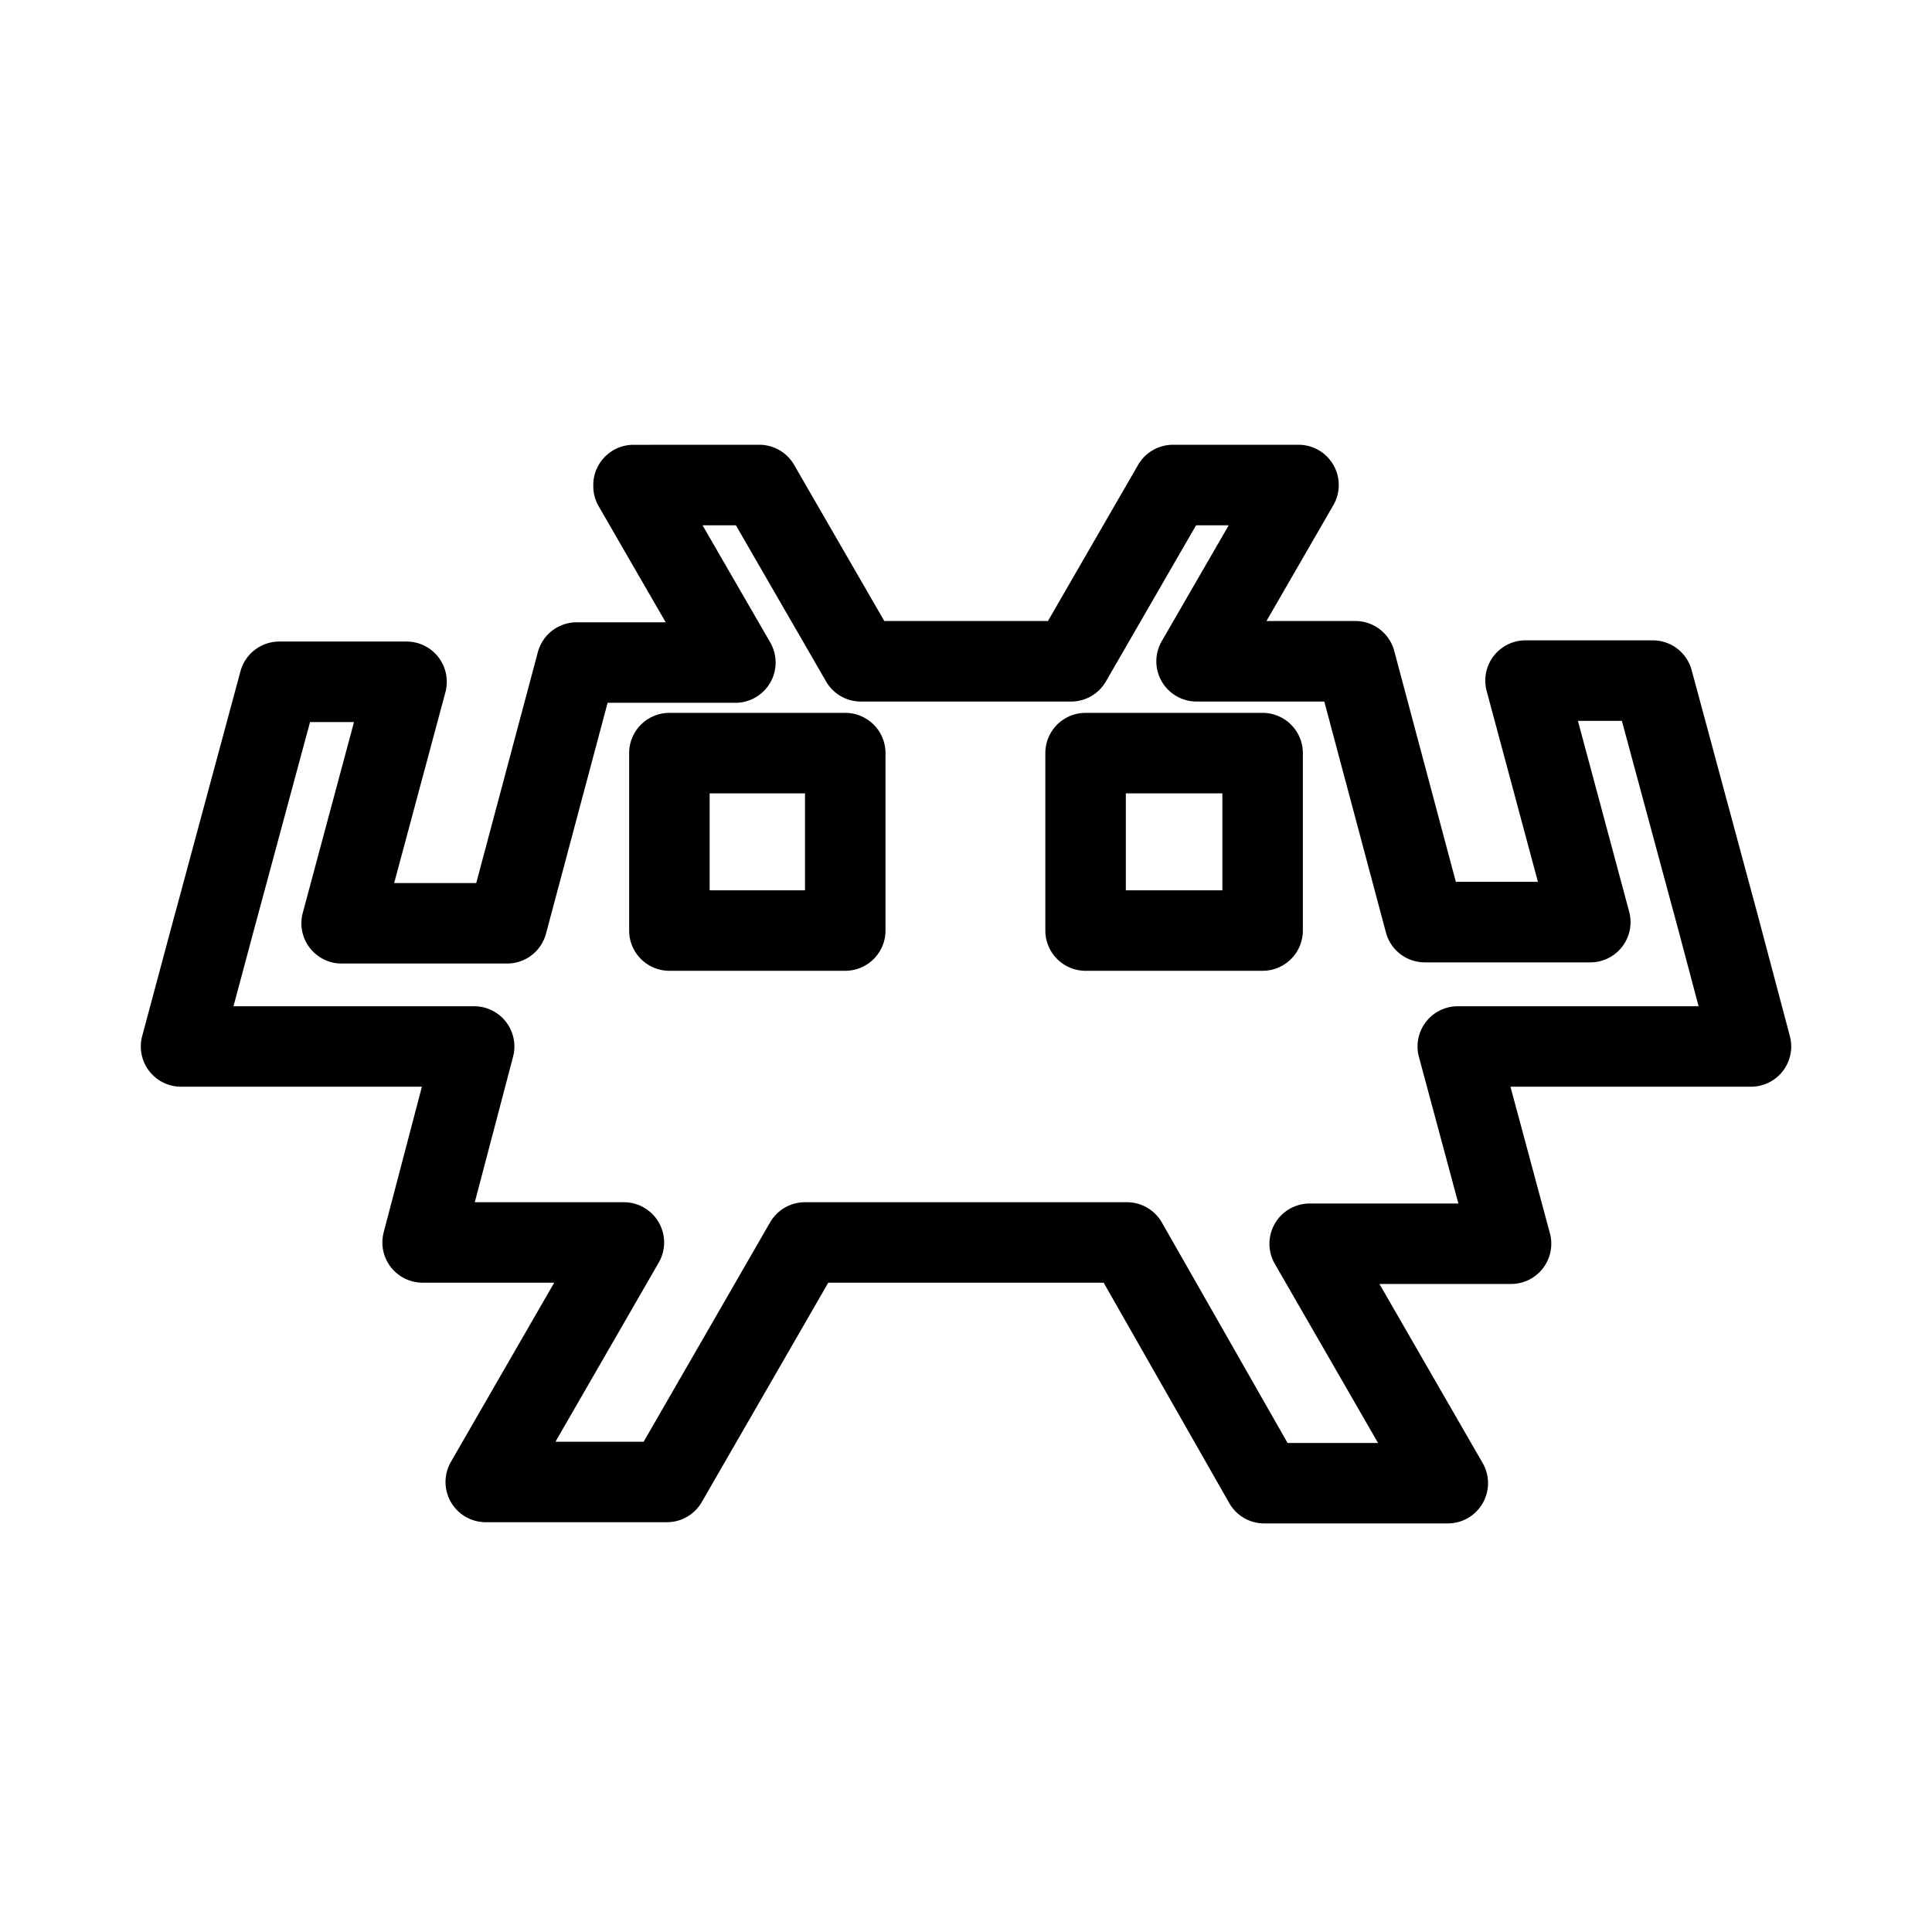 <?xml version="1.0" encoding="UTF-8"?>
<svg id="Layer_2" data-name="Layer 2" version="1.1" viewBox="0 0 48 48" xmlns="http://www.w3.org/2000/svg">
 <defs id="defs1">
  <style id="style1">.cls-1{fill:none;stroke:#000;stroke-width:2px;stroke-linecap:round;stroke-linejoin:round;}</style>
 </defs>
 <path id="path1" d="m15.74 11.051a1 1 0 0 0-1 1v0.029a1 1 0 0 0 0.135 0.5l1.664 2.881h-2.209a1 1 0 0 0-0.967 0.74l-1.531 5.738h-2.039l1.273-4.74a1 1 0 0 0-0.967-1.26h-3.16a1 1 0 0 0-0.965 0.74l-1.619 6a1 1 0 0 0-0.002 2e-3l-0.82 3.058a1 1 0 0 0 0.967 1.26h5.982l-0.949 3.615a1 1 0 0 0 0.967 1.254h3.269l-2.566 4.451a1 1 0 0 0 0.867 1.5h4.5a1 1 0 0 0 0.865-0.5l3.143-5.451h6.842l3.121 5.477a1 1 0 0 0 0.869 0.504h4.561a1 1 0 0 0 0.865-1.5l-2.564-4.449h3.268a1 1 0 0 0 0.967-1.26l-0.98-3.641h5.975a1 1 0 0 0 0.967-1.256l-0.82-3.09a1 1 0 0 0-2e-3 -0.006l-1.619-6a1 1 0 0 0-0.965-0.738h-3.16a1 1 0 0 0-0.967 1.26l1.273 4.74h-2.039l-1.531-5.738a1 1 0 0 0-0.967-0.742h-2.207l1.662-2.879a1 1 0 0 0-0.865-1.5h-3.119a1 1 0 0 0-0.867 0.5l-2.24 3.879h-4.066l-2.24-3.879a1 1 0 0 0-0.867-0.5zm1.715 2h0.828l2.24 3.879a1 1 0 0 0 0.867 0.5h5.219a1 1 0 0 0 0.867-0.5l2.24-3.879h0.811l-1.664 2.879a1 1 0 0 0 0.867 1.5h3.172l1.531 5.738a1 1 0 0 0 0.967 0.742h4.109a1 1 0 0 0 0.967-1.26l-1.273-4.74h1.092l1.42 5.258 0.486 1.832h-5.981a1 1 0 0 0-0.967 1.26l0.98 3.641h-3.695a1 1 0 0 0-0.865 1.5l2.564 4.449h-2.248l-3.121-5.475a1 1 0 0 0-0.869-0.506h-8a1 1 0 0 0-0.867 0.502l-3.141 5.449h-2.191l2.566-4.451a1 1 0 0 0-0.867-1.5h-3.703l0.951-3.615a1 1 0 0 0-0.969-1.254h-5.977l0.482-1.801 1.42-5.26h1.092l-1.273 4.742a1 1 0 0 0 0.967 1.258h4.109a1 1 0 0 0 0.967-0.742l1.531-5.736h3.172a1 1 0 0 0 0.867-1.502zm-0.824 4.66a1 1 0 0 0-1 1v4.408a1 1 0 0 0 1 1h4.369a1 1 0 0 0 1-1v-4.408a1 1 0 0 0-1-1zm10.34 0a1 1 0 0 0-1 1v4.408a1 1 0 0 0 1 1h4.398a1 1 0 0 0 1-1v-4.408a1 1 0 0 0-1-1zm-9.34 2h2.369v2.408h-2.369zm10.34 0h2.398v2.408h-2.398z" stop-color="#000000" stroke-linecap="round" stroke-linejoin="round"/>
</svg>

